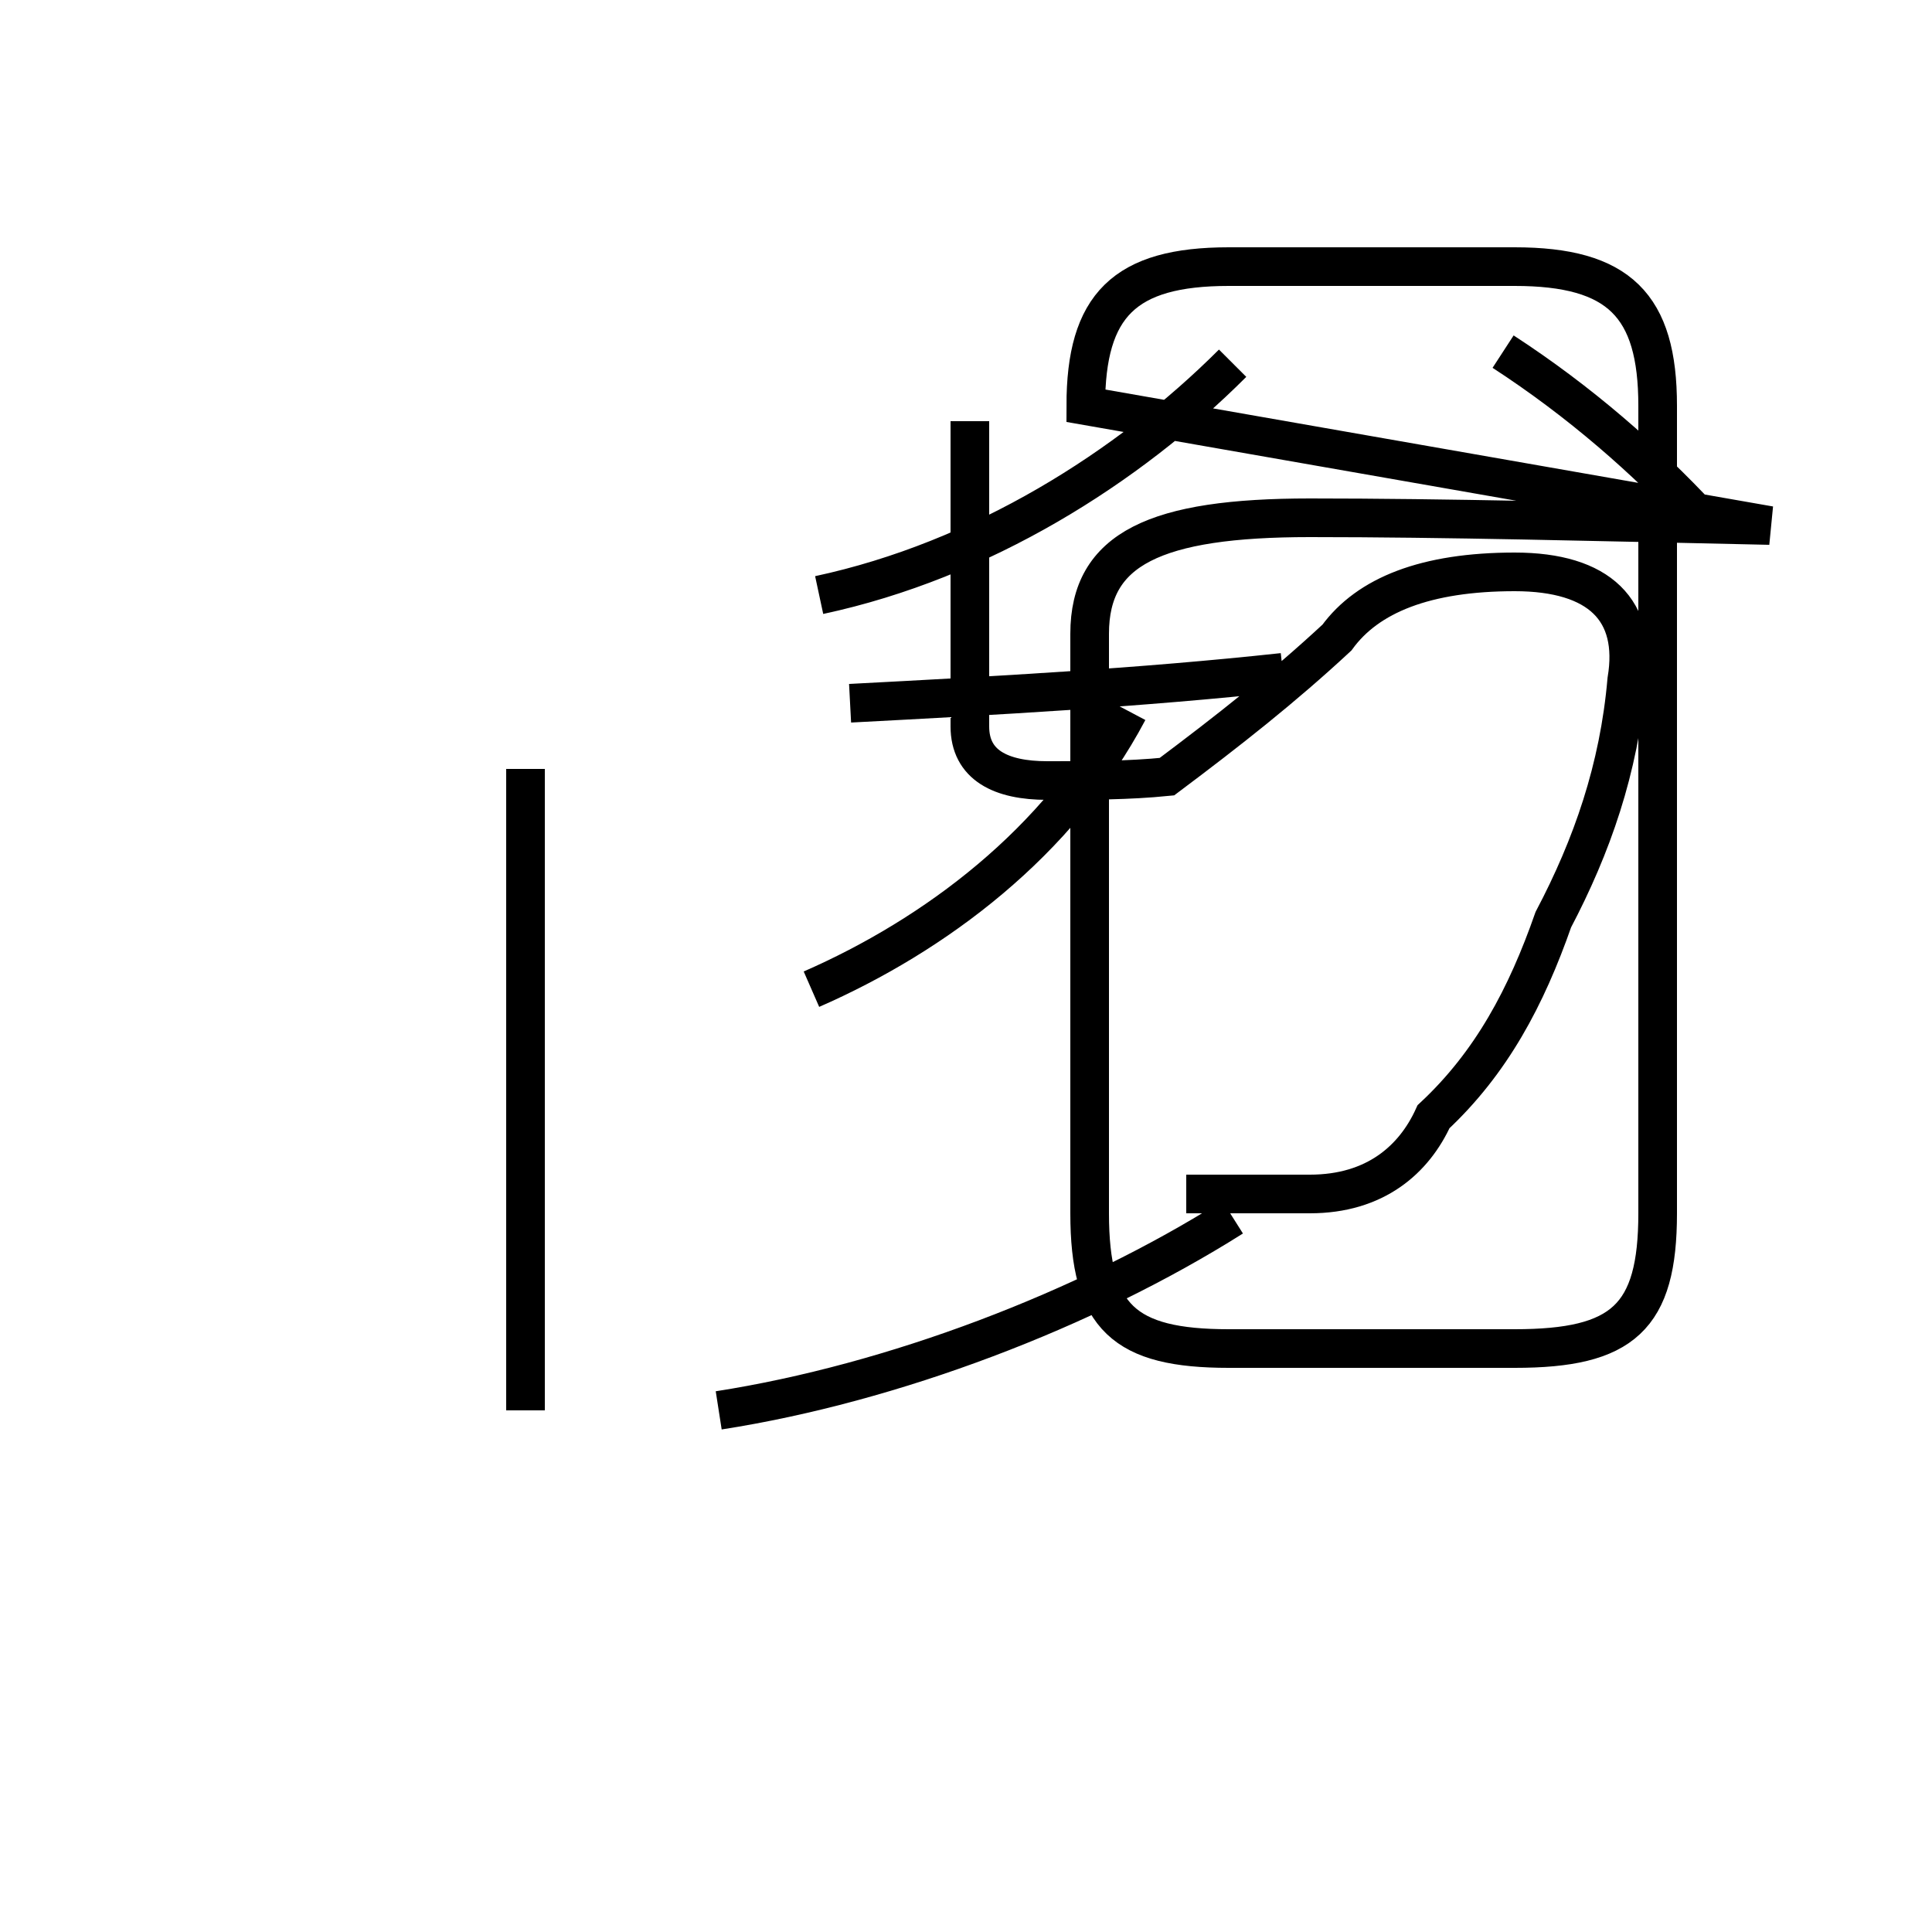 <?xml version='1.0' encoding='utf8'?>
<svg viewBox="0.0 -44.0 50.0 50.0" version="1.1" xmlns="http://www.w3.org/2000/svg">
<rect x="0.0" y="-44.0" width="50.0" height="50.0" fill="#808080" stroke="none"/>
<rect x="-1000" y="-1000" width="2000" height="2000" stroke="white" fill="white"/>
<g style="fill:none; stroke:#000000;  stroke-width:1">
<path d="M 18.6 7.5 C 23.1 8.2 28.1 10.1 31.9 12.5 M 30.7 13.1 C 31.9 13.1 32.9 13.1 33.9 13.1 C 35.6 13.1 36.6 14.0 37.1 15.1 C 38.6 16.5 39.5 18.2 40.2 20.2 C 41.2 22.1 41.9 24.1 42.1 26.4 C 42.4 28.2 41.4 29.2 39.2 29.2 C 36.9 29.2 35.4 28.6 34.6 27.5 C 33.2 26.2 31.8 25.1 30.2 23.9 C 29.2 23.8 28.2 23.8 27.1 23.8 C 25.9 23.8 25.1 24.2 25.1 25.2 L 25.1 33.1 M 44.0 30.6 C 42.6 32.1 40.9 33.6 38.9 34.9 M 22.0 25.8 C 25.8 26.0 29.5 26.2 33.2 26.6 M 45.8 30.4 C 41.2 30.5 37.4 30.6 33.9 30.6 C 29.9 30.6 28.2 29.8 28.2 27.6 L 28.2 12.6 C 28.2 9.9 29.1 9.1 31.8 9.1 L 39.2 9.1 C 42.0 9.1 42.9 9.9 42.9 12.6 L 42.9 33.5 C 42.9 36.1 41.9 37.1 39.2 37.1 L 31.8 37.1 C 29.1 37.1 28.1 36.1 28.1 33.5 Z M 13.6 7.5 L 13.6 24.1 M 21.0 18.4 C 24.2 19.8 27.4 22.2 29.2 25.6 M 21.2 28.6 C 25.4 29.5 29.2 31.9 31.9 34.6 " transform="scale(1, -1)" />
</g>
</svg>